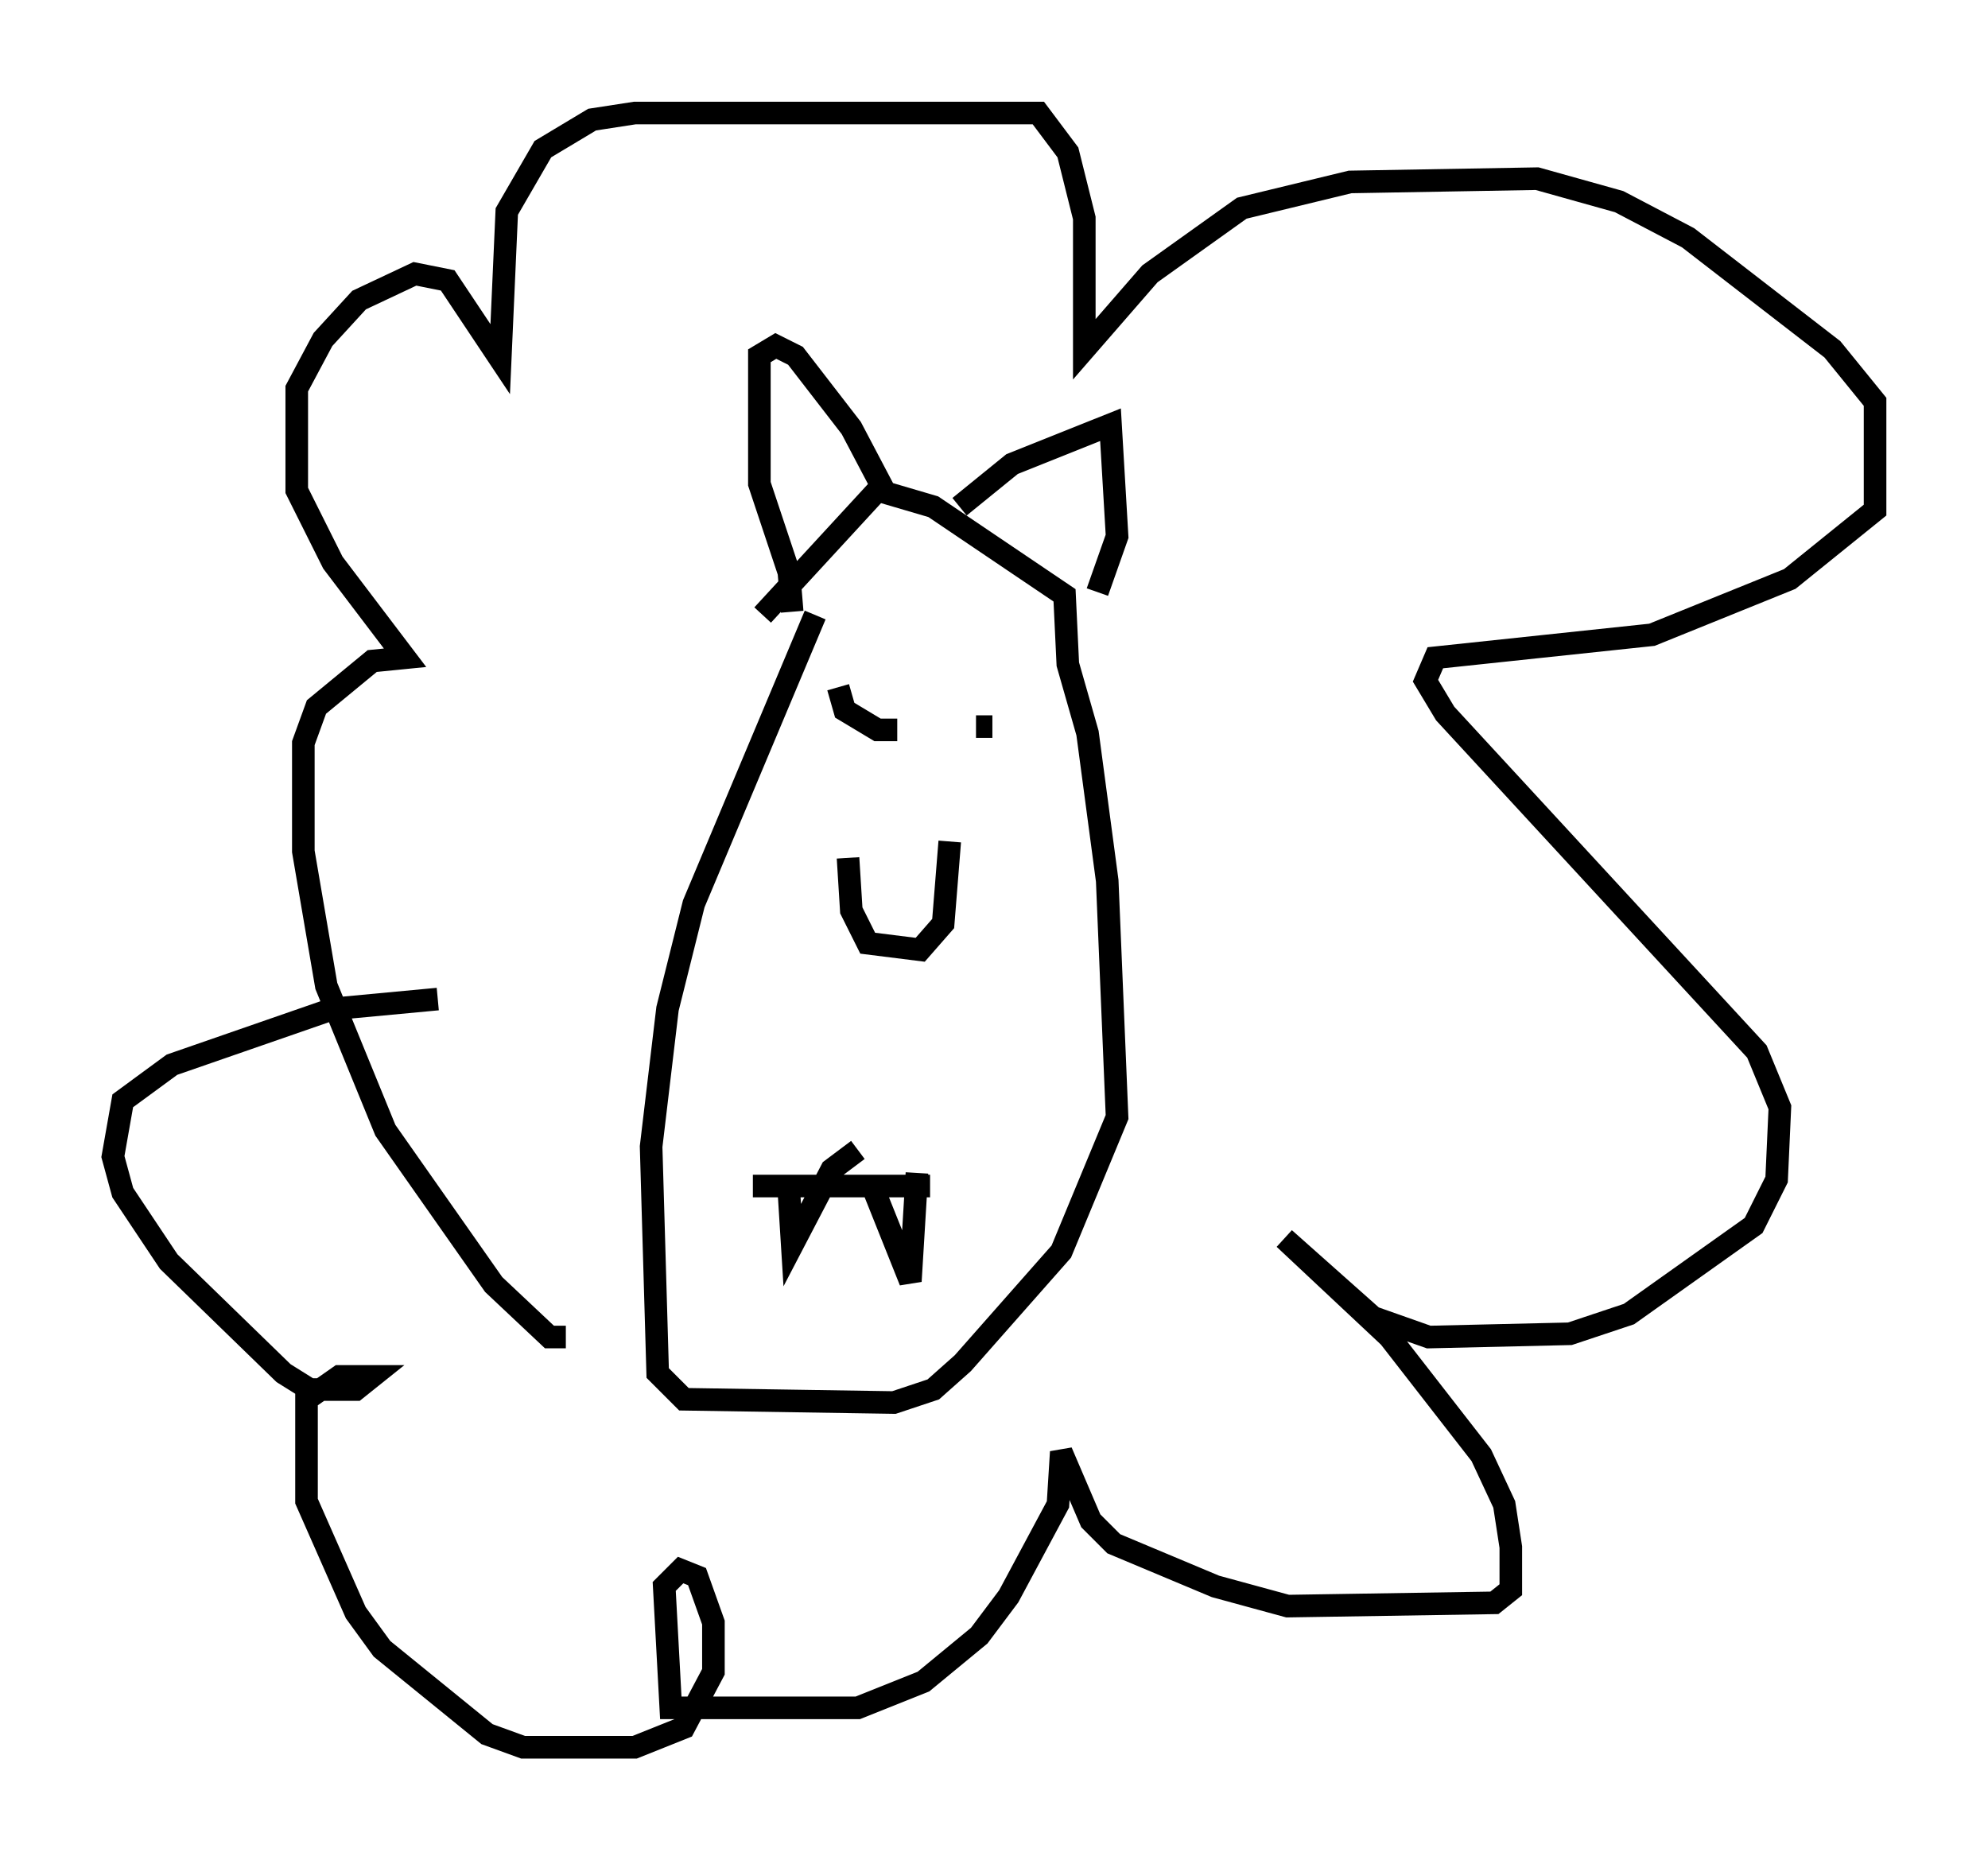 <?xml version="1.0" encoding="utf-8" ?>
<svg baseProfile="full" height="82.335" version="1.1" width="88" xmlns="http://www.w3.org/2000/svg" xmlns:ev="http://www.w3.org/2001/xml-events" xmlns:xlink="http://www.w3.org/1999/xlink"><defs /><rect fill="white" height="82.335" width="88" x="0" y="0" /><path d="M36.229, 23.592 m-0.145, 3.631 l-5.374, 12.782 -1.162, 4.648 l-0.726, 6.101 0.291, 10.022 l1.162, 1.162 9.296, 0.145 l1.743, -0.581 1.307, -1.162 l4.358, -4.939 2.469, -5.955 l-0.436, -10.458 -0.872, -6.536 l-0.872, -3.05 -0.145, -3.05 l-5.81, -3.922 -2.469, -0.726 l-5.084, 5.52 m1.307, -0.145 l-0.145, -1.743 -1.307, -3.922 l0.0, -5.665 0.726, -0.436 l0.872, 0.436 2.469, 3.196 l1.453, 2.76 m3.341, 0.726 l2.324, -1.888 4.358, -1.743 l0.291, 4.939 -0.872, 2.469 m-11.475, 4.212 l0.291, 1.017 1.453, 0.872 l0.872, 0.0 m3.486, -0.145 l0.726, 0.0 m-6.391, 5.81 l0.145, 2.324 0.726, 1.453 l2.324, 0.291 1.017, -1.162 l0.291, -3.631 m-8.715, 15.251 l7.844, 0.0 m-6.246, 0.291 l0.145, 2.324 1.743, -3.341 l1.162, -0.872 m0.581, 1.453 l1.743, 4.358 0.291, -4.793 m-15.542, 7.263 l-0.726, 0.0 -2.469, -2.324 l-4.793, -6.827 -2.615, -6.391 l-1.017, -5.955 0.0, -4.793 l0.581, -1.598 2.469, -2.034 l1.453, -0.145 -3.196, -4.212 l-1.598, -3.196 0.0, -4.503 l1.162, -2.179 1.598, -1.743 l2.469, -1.162 1.453, 0.291 l2.324, 3.486 0.291, -6.536 l1.598, -2.76 2.179, -1.307 l1.888, -0.291 17.866, 0.0 l1.307, 1.743 0.726, 2.905 l0.0, 5.81 2.905, -3.341 l4.067, -2.905 4.793, -1.162 l8.279, -0.145 3.631, 1.017 l3.05, 1.598 6.391, 4.939 l1.888, 2.324 0.0, 4.793 l-3.777, 3.05 -6.101, 2.469 l-9.587, 1.017 -0.436, 1.017 l0.872, 1.453 13.799, 14.961 l1.017, 2.469 -0.145, 3.196 l-1.017, 2.034 -5.52, 3.922 l-2.615, 0.872 -6.246, 0.145 l-2.469, -0.872 -3.922, -3.486 l4.648, 4.358 4.067, 5.229 l1.017, 2.179 0.291, 1.888 l0.0, 1.888 -0.726, 0.581 l-9.151, 0.145 -3.196, -0.872 l-4.503, -1.888 -1.017, -1.017 l-1.307, -3.05 -0.145, 2.324 l-2.179, 4.067 -1.307, 1.743 l-2.469, 2.034 -2.905, 1.162 l-8.279, 0.0 -0.291, -5.374 l0.726, -0.726 0.726, 0.291 l0.726, 2.034 0.0, 2.179 l-1.307, 2.469 -2.179, 0.872 l-4.939, 0.0 -1.598, -0.581 l-4.648, -3.777 -1.162, -1.598 l-2.179, -4.939 0.0, -4.503 l1.453, -1.017 1.453, 0.0 l-0.726, 0.581 -2.034, 0.0 l-1.162, -0.726 -5.084, -4.939 l-2.034, -3.05 -0.436, -1.598 l0.436, -2.469 2.179, -1.598 l7.117, -2.469 4.648, -0.436 " fill="none" stroke="black" stroke-width="1" /></svg>